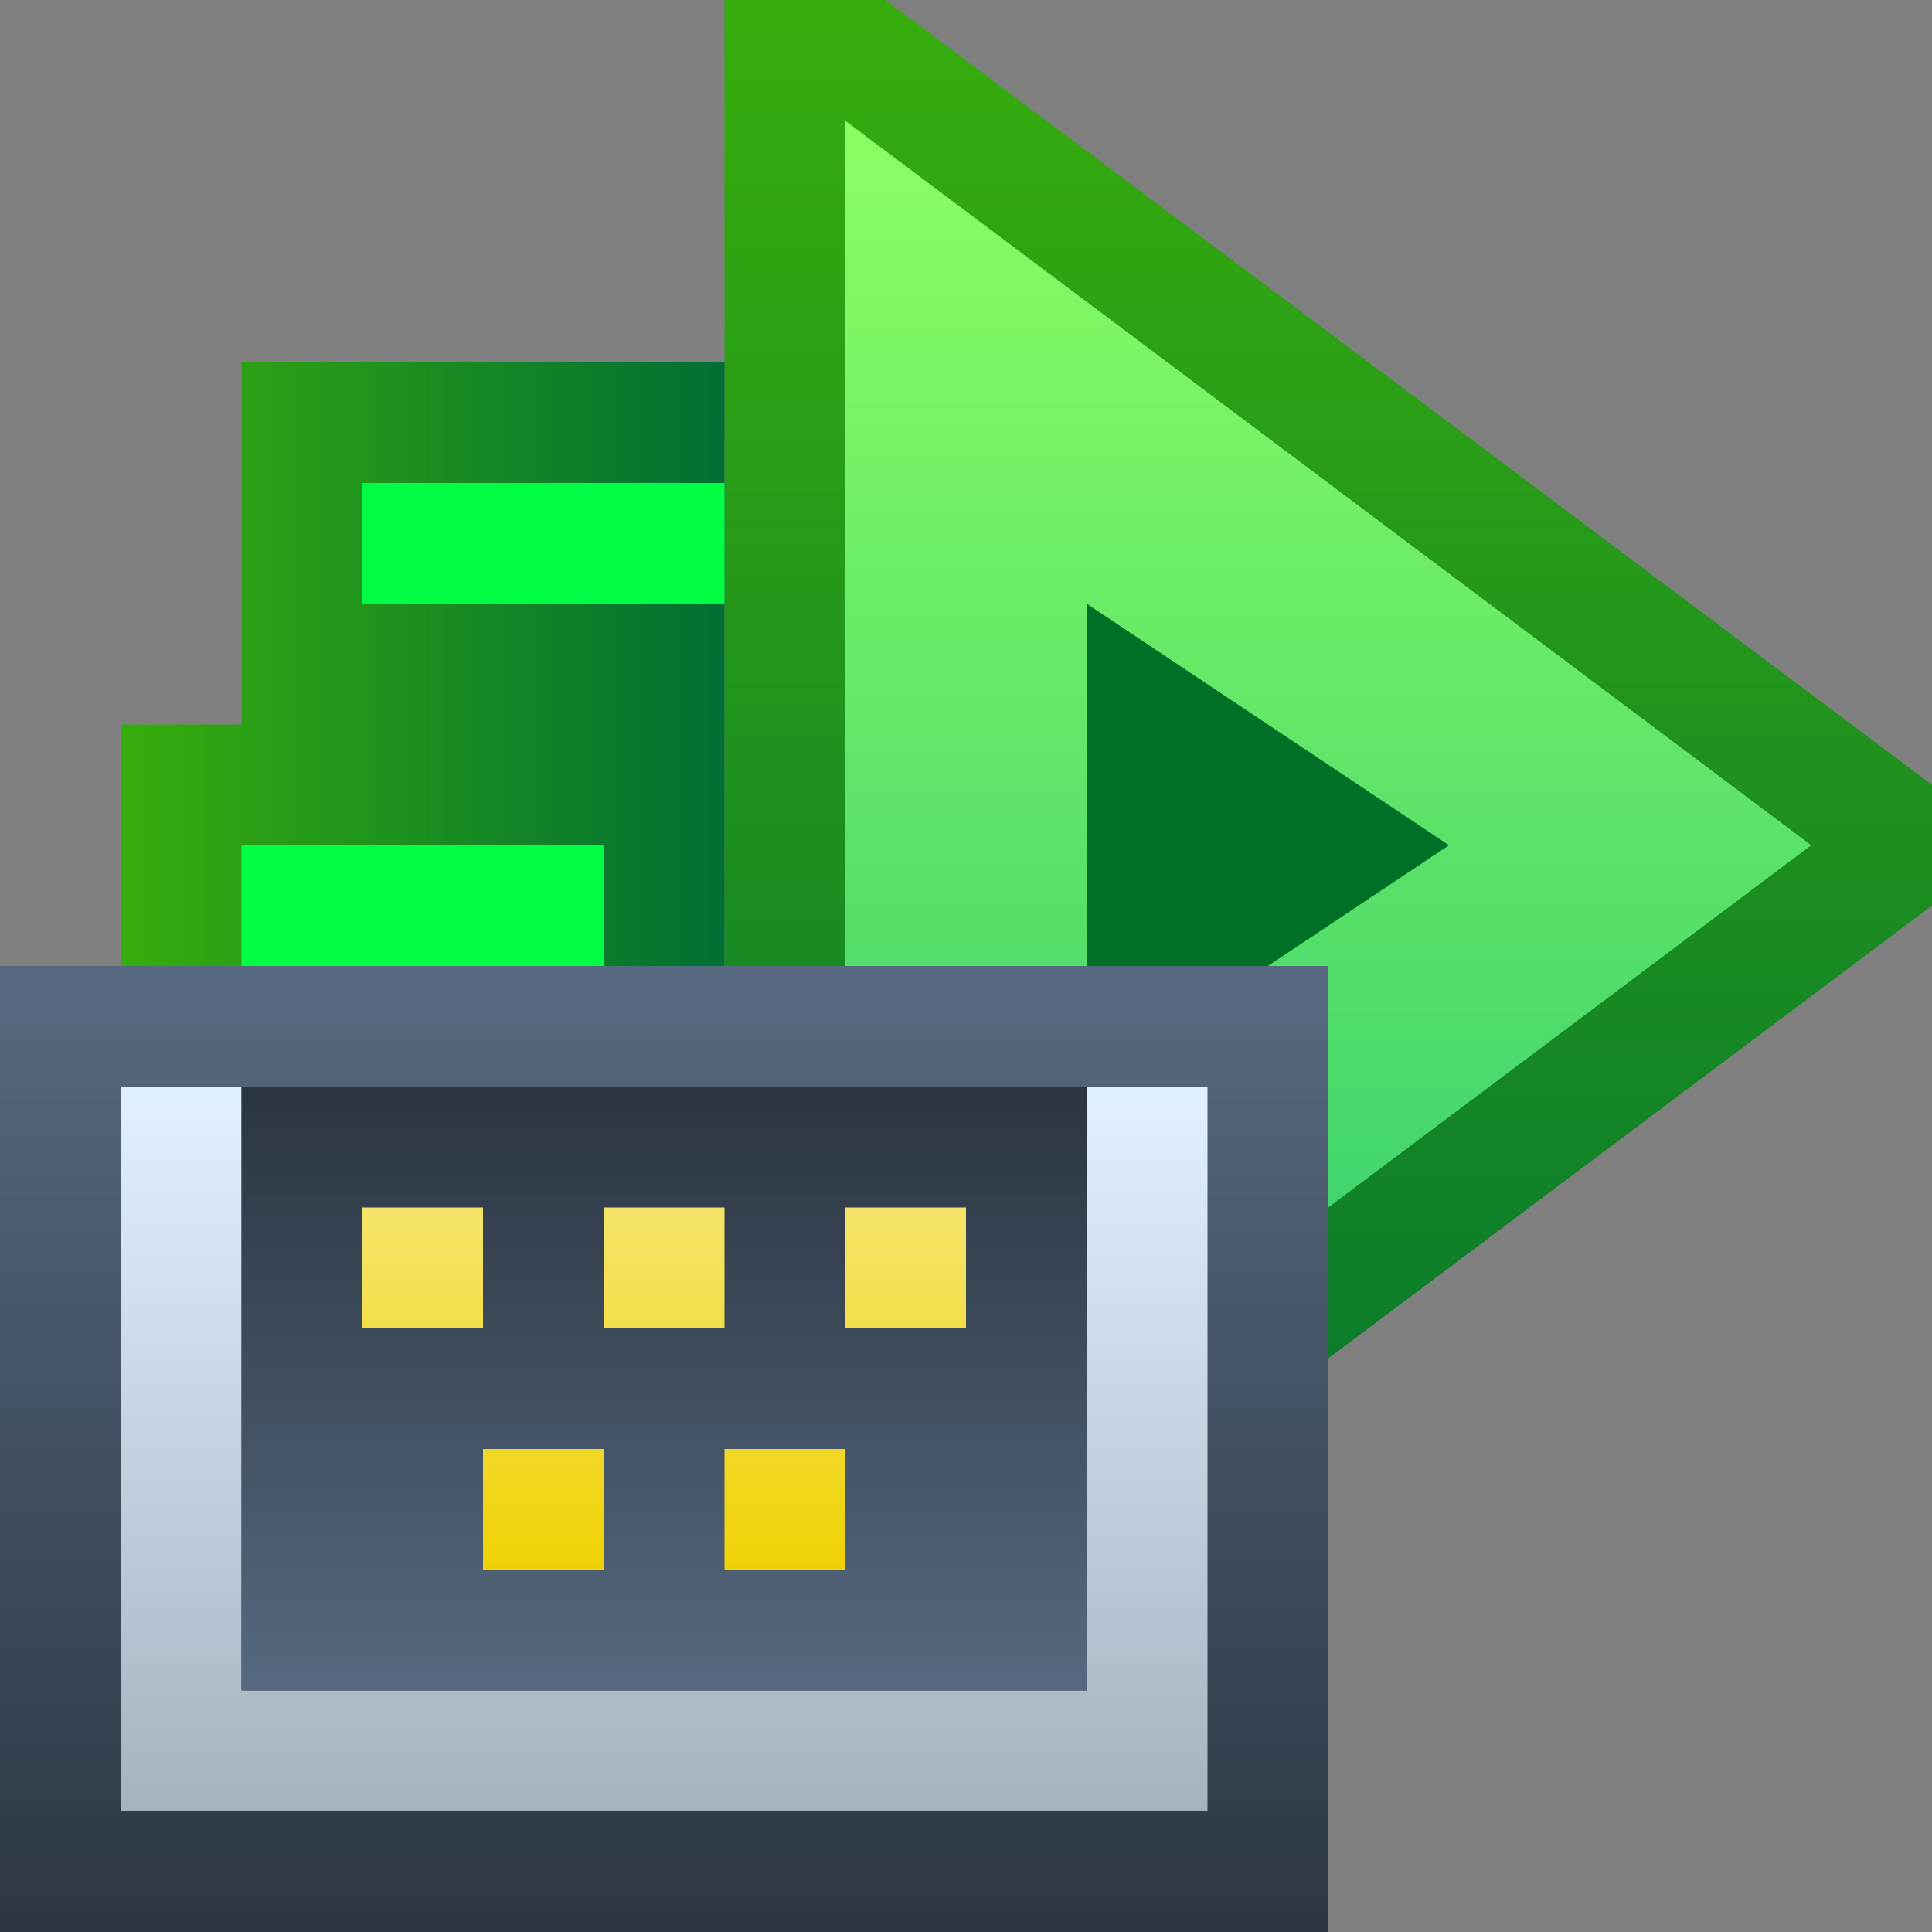 <svg ti:v='1' width='16' height='16' viewBox='0,0,16,16' xmlns='http://www.w3.org/2000/svg' xmlns:ti='urn:schemas-jetbrains-com:tisvg'><rect x="0" y="0" width="16" height="16" fill="#808080" stroke="none"/><g><path fill-rule='evenodd' d='M0,0L16,0L16,16L0,16Z' fill='#FFFFFF' opacity='0'/><linearGradient id='F1' x1='0.5' y1='0.006' x2='0.5' y2='1.014'><stop offset='0' stop-color='#37AD0D'/><stop offset='1' stop-color='#006F33'/></linearGradient><path fill-rule='evenodd' d='M16,6.5L7.333,-1.3580322288930802E-07L6,-1.3580322288930802E-07L6,14L7.333,14L16,7.5L16,6.5Z' fill='url(#F1)'/><linearGradient id='F2' x1='0.5' y1='-0.015' x2='0.5' y2='1.008'><stop offset='0' stop-color='#8DFF62'/><stop offset='1' stop-color='#29C771'/></linearGradient><path fill-rule='evenodd' d='M7,1L7,13L15,7L7,1Z' fill='url(#F2)'/><path fill-rule='evenodd' d='M9,5L9,9L12,7L9,5Z' fill='#007027'/><linearGradient id='F4' x1='0' y1='0.5' x2='1' y2='0.5'><stop offset='0' stop-color='#37AD0D'/><stop offset='1' stop-color='#006F33'/></linearGradient><path fill-rule='evenodd' d='M2,3L2,6L1,6L1,9L2,9L2,12L6,12L6,3L2,3Z' fill='url(#F4)'/><path fill-rule='evenodd' d='M6,10L3,10L3,11L6,11M6,4L3,4L3,5L6,5M5,8L2,8L2,7L5,7L5,8Z' fill='#00FF44'/><linearGradient id='F6' x1='0.5' y1='0.016' x2='0.5' y2='1.008'><stop offset='0' stop-color='#566980'/><stop offset='1' stop-color='#2C3641'/></linearGradient><path fill-rule='evenodd' d='M0,16L11,16L11,8L0,8L0,16Z' fill='url(#F6)'/><linearGradient id='F7' x1='0.5' y1='0.021' x2='0.5' y2='1.021'><stop offset='0' stop-color='#E0EFFF'/><stop offset='1' stop-color='#A6B1BD'/></linearGradient><path fill-rule='evenodd' d='M10,9L10,15L1,15L1,9L2,9L2,14L9,14L9,9L10,9Z' fill='url(#F7)'/><linearGradient id='F8' x1='0.5' y1='0.016' x2='0.5' y2='1.008'><stop offset='0' stop-color='#2C3641'/><stop offset='1' stop-color='#566980'/></linearGradient><path fill-rule='evenodd' d='M9,14L2,14L2,9L9,9L9,14Z' fill='url(#F8)'/><linearGradient id='F9' x1='0.5' y1='0.021' x2='0.5' y2='1'><stop offset='0' stop-color='#F6E468'/><stop offset='1' stop-color='#EFD205'/></linearGradient><path fill-rule='evenodd' d='M4,13L5,13L5,12L4,12M7,12L6,12L6,13L7,13M6,10L5,10L5,11L6,11M8,10L7,10L7,11L8,11M4,11L3,11L3,10L4,10L4,11Z' fill='url(#F9)'/></g></svg>